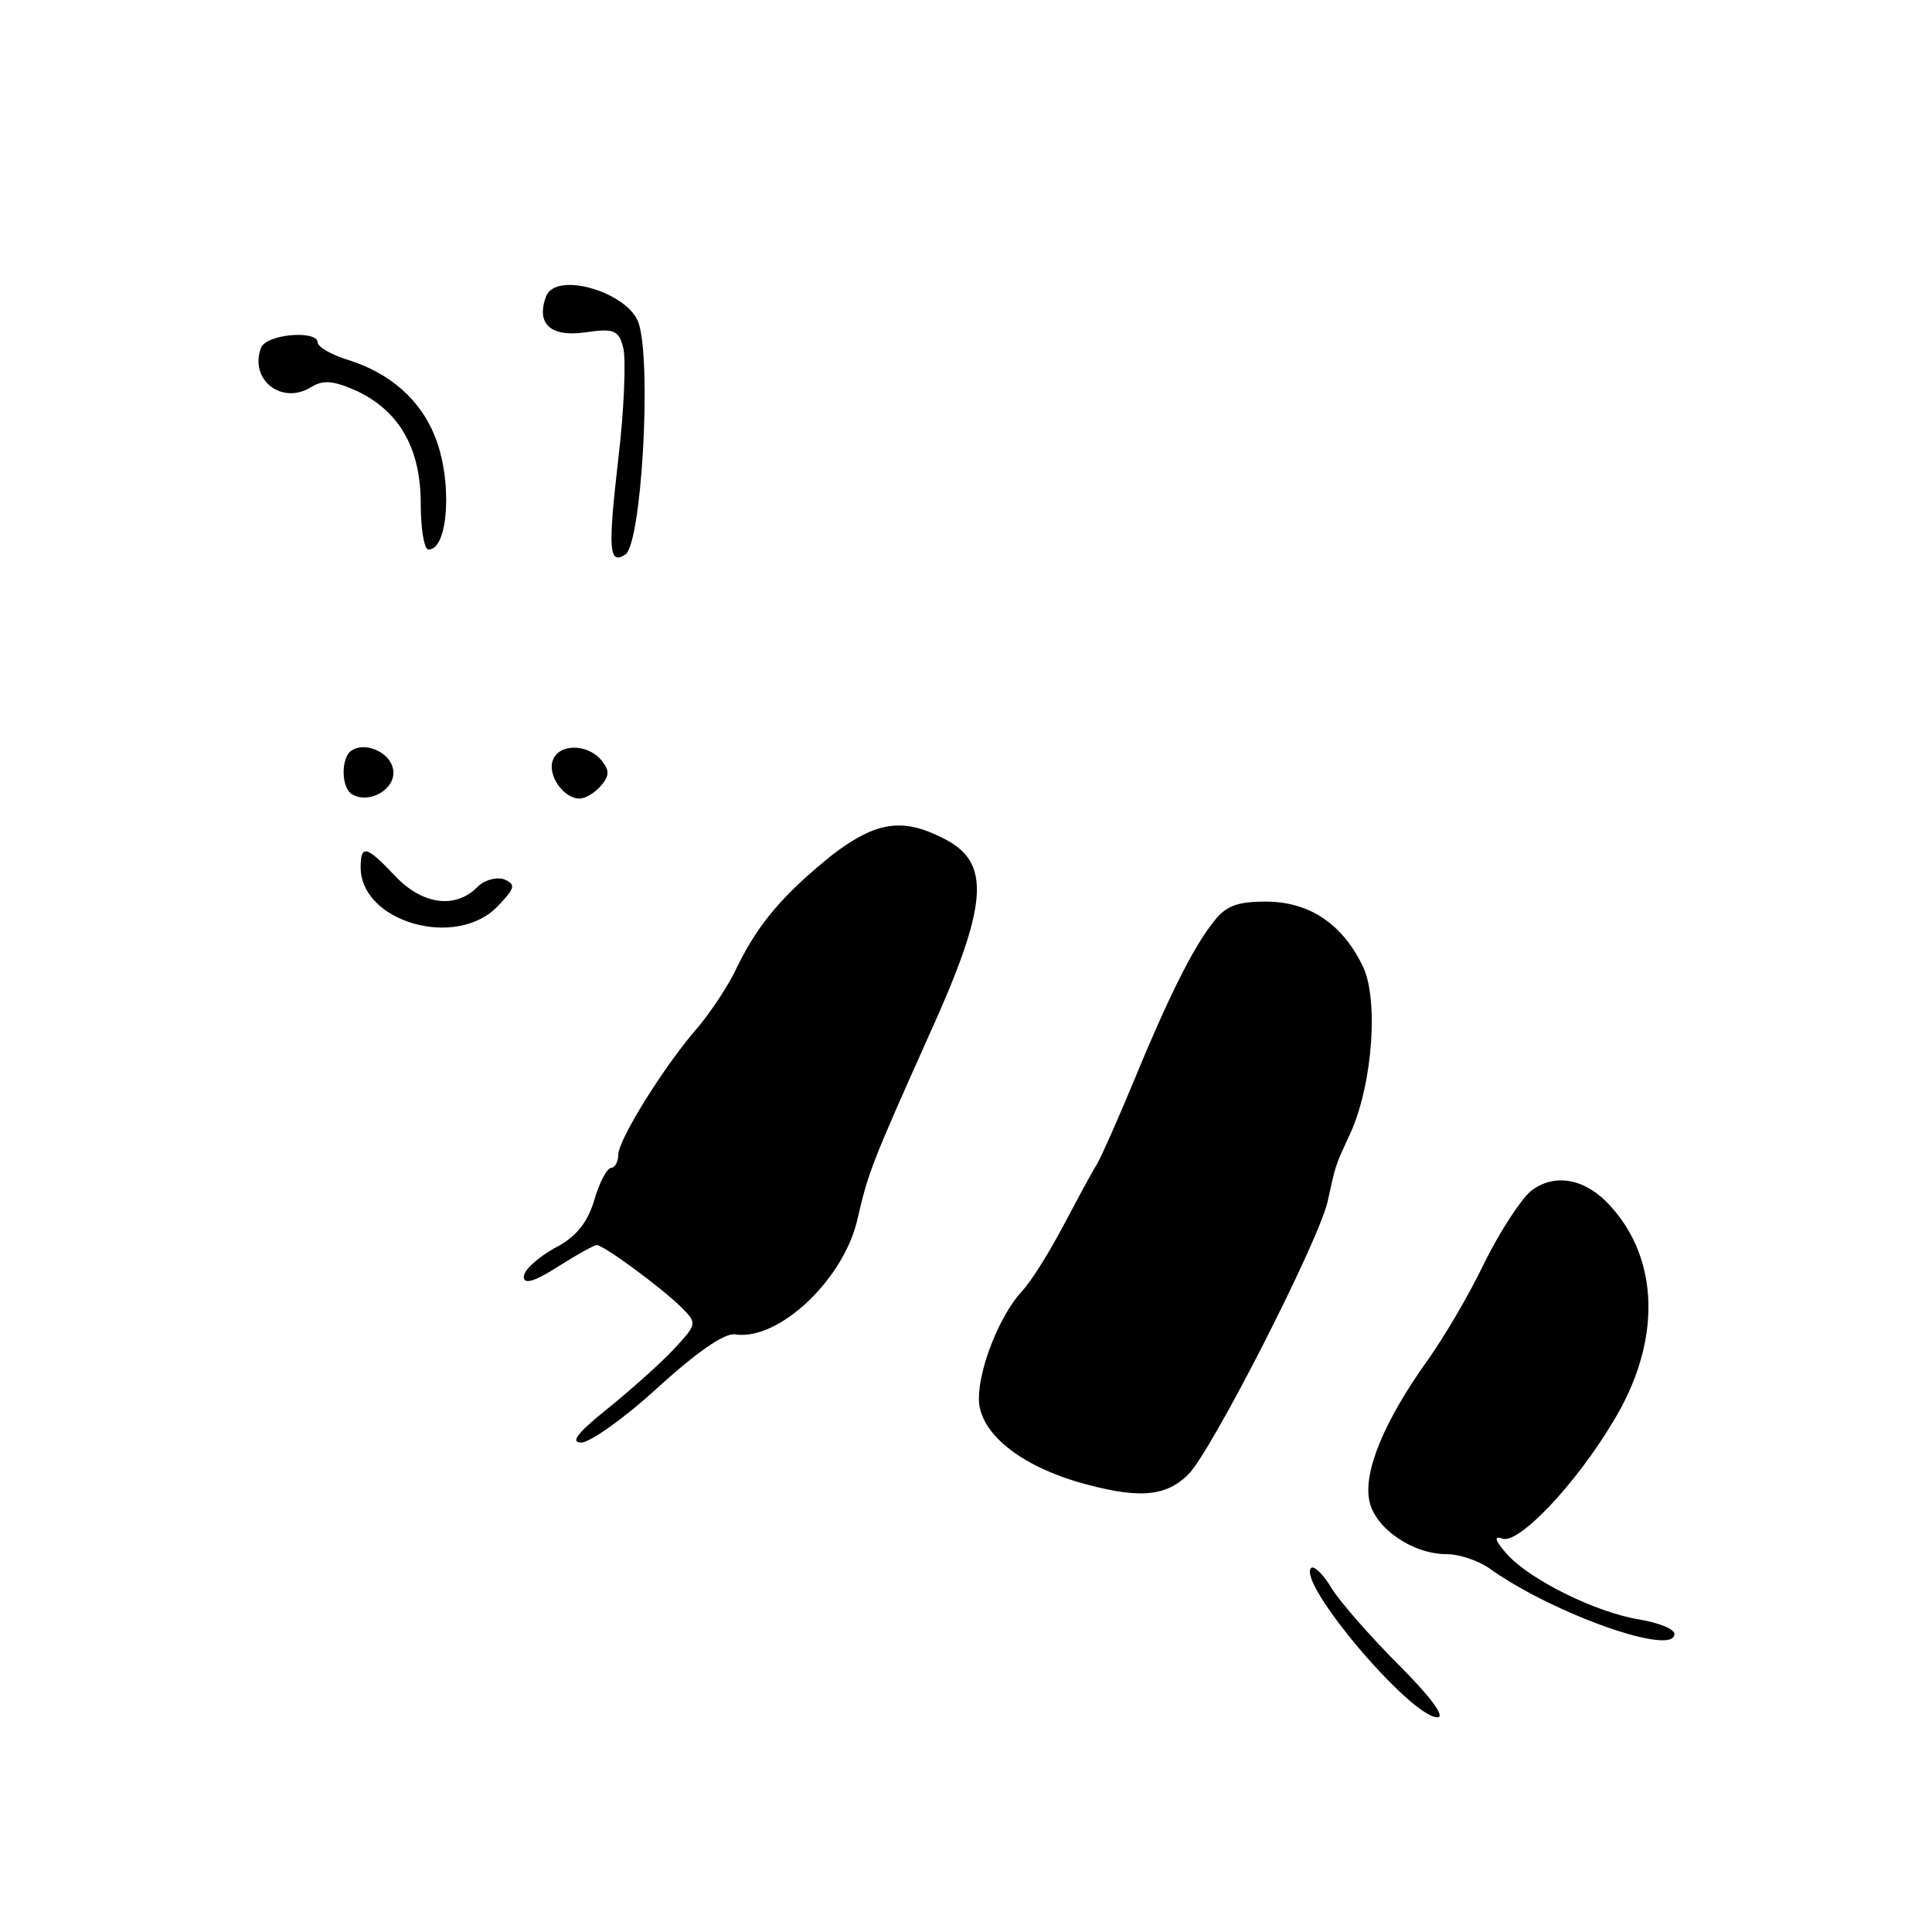 <?xml version="1.0" standalone="no"?>
<!DOCTYPE svg PUBLIC "-//W3C//DTD SVG 20010904//EN"
 "http://www.w3.org/TR/2001/REC-SVG-20010904/DTD/svg10.dtd">
<svg version="1.0" xmlns="http://www.w3.org/2000/svg"
 width="225pt" height="225pt" viewBox="0 0 225 225"
 preserveAspectRatio="xMidYMid meet">

<g transform="translate(0,225) scale(0.1,-0.1)"
fill="#000000" stroke="none">
<path d="M636 1905 c-12 -32 5 -48 46 -42 34 5 39 2 44 -19 3 -13 1 -71 -6
-129 -12 -105 -11 -123 8 -111 19 11 31 220 16 269 -11 36 -96 62 -108 32z"/>
<path d="M304 1845 c-14 -37 24 -67 58 -46 15 9 26 8 55 -5 49 -24 73 -67 73
-131 0 -29 4 -53 9 -53 24 0 28 83 7 133 -17 42 -52 72 -98 87 -21 6 -38 16
-38 21 0 15 -60 10 -66 -6z"/>
<path d="M407 1374 c-10 -11 -9 -42 3 -49 20 -12 51 6 48 28 -3 22 -36 35 -51
21z"/>
<path d="M644 1365 c-7 -17 12 -45 31 -45 7 0 18 7 25 15 10 12 10 18 0 30
-16 19 -49 19 -56 0z"/>
<path d="M970 1255 c-56 -45 -86 -79 -111 -130 -10 -22 -31 -53 -45 -70 -39
-44 -94 -132 -94 -150 0 -8 -4 -15 -8 -15 -5 0 -14 -17 -20 -38 -8 -26 -21
-43 -47 -56 -19 -11 -35 -25 -35 -33 0 -9 12 -6 40 12 22 14 42 25 45 25 8 0
76 -50 99 -73 18 -18 18 -19 -10 -49 -16 -17 -51 -48 -77 -69 -35 -28 -43 -39
-30 -39 10 0 51 29 89 64 45 41 78 64 90 62 51 -8 128 65 143 136 12 52 17 65
81 208 72 158 75 206 18 234 -47 24 -78 19 -128 -19z"/>
<path d="M420 1240 c0 -64 112 -96 160 -45 20 21 21 25 7 31 -9 3 -24 -1 -32
-10 -26 -25 -64 -19 -95 14 -33 35 -40 37 -40 10z"/>
<path d="M1413 1176 c-24 -30 -54 -91 -93 -186 -17 -41 -36 -84 -42 -95 -7
-11 -25 -45 -41 -75 -16 -30 -37 -64 -48 -75 -25 -28 -49 -88 -49 -124 0 -38
44 -75 112 -96 72 -21 105 -19 132 8 27 27 150 268 162 317 10 45 8 40 27 81
26 58 33 159 13 196 -24 48 -62 73 -112 73 -33 0 -47 -5 -61 -24z"/>
<path d="M1783 863 c-12 -10 -36 -47 -54 -83 -17 -36 -47 -87 -67 -115 -50
-70 -75 -130 -67 -164 7 -31 50 -61 90 -61 15 0 39 -8 53 -19 75 -52 212 -100
212 -74 0 6 -18 13 -41 17 -50 8 -127 46 -154 76 -14 16 -16 22 -5 18 19 -6
85 63 129 137 56 92 54 188 -4 251 -29 32 -65 38 -92 17z"/>
<path d="M1527 424 c-17 -17 116 -174 147 -174 10 0 -9 25 -44 60 -34 34 -69
74 -79 90 -10 17 -21 27 -24 24z"/>
</g>
</svg>
